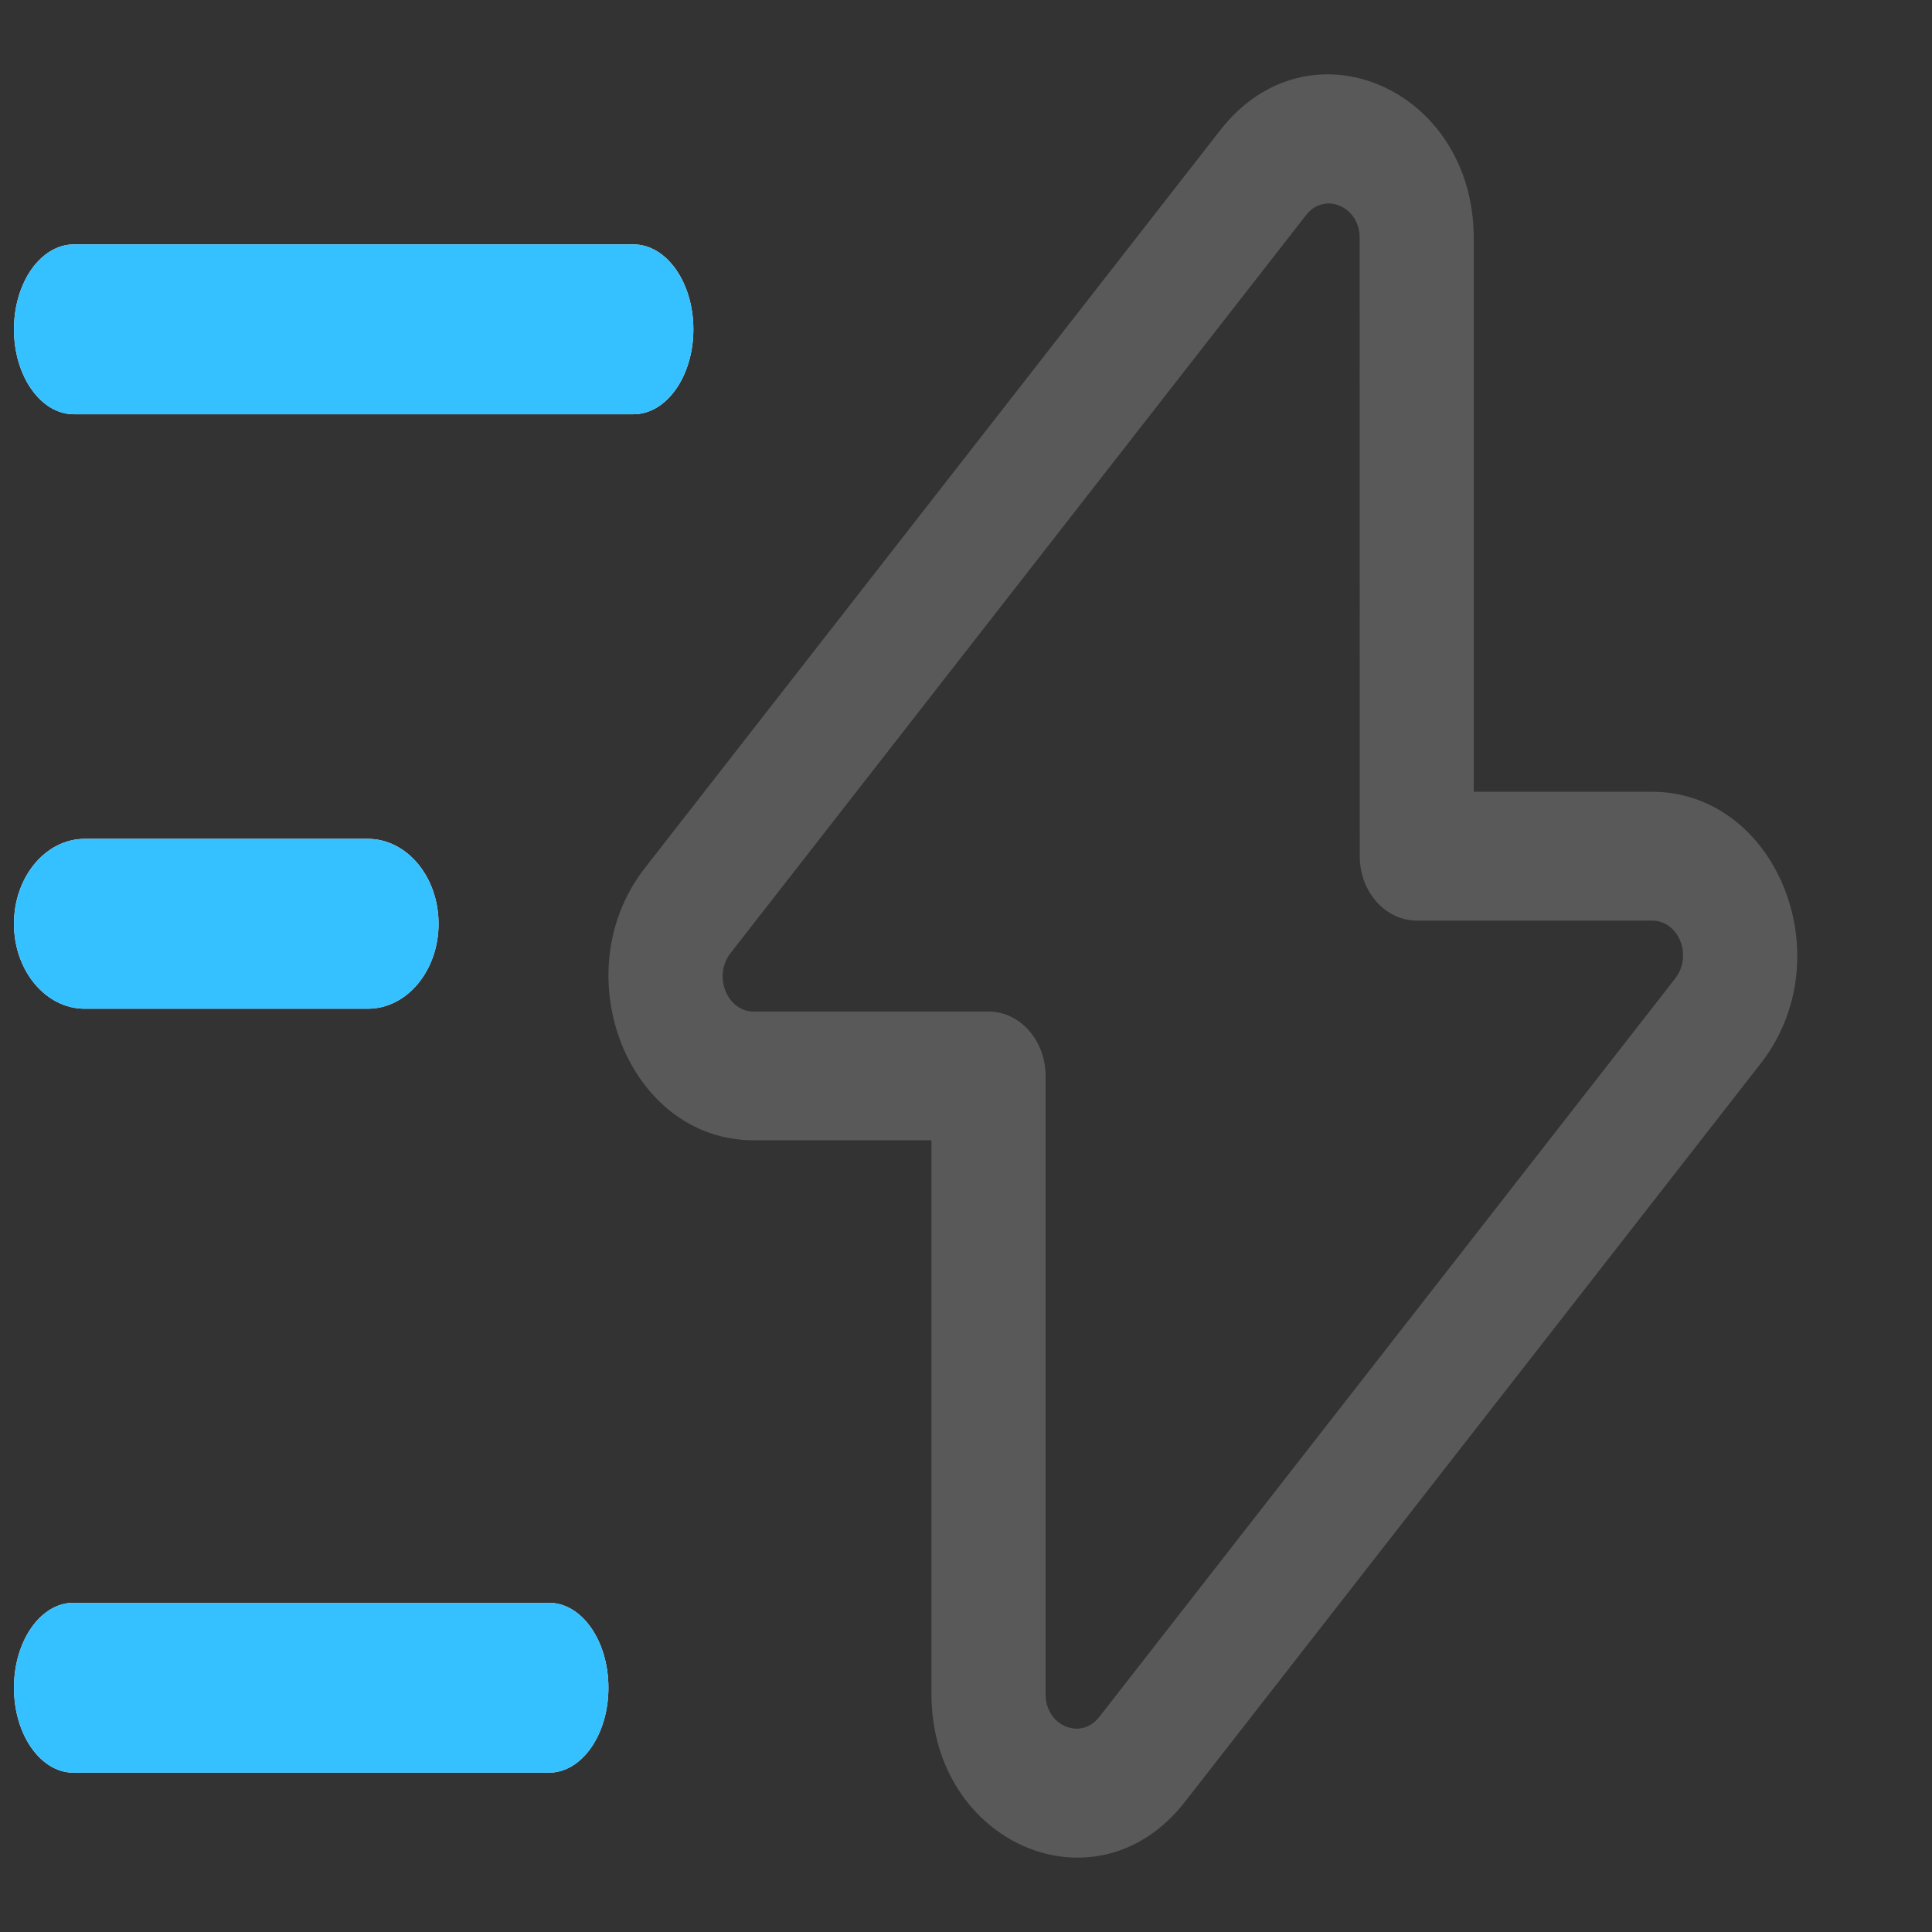 <svg fill="none" height="26" viewBox="0 0 26 26" width="26" xmlns="http://www.w3.org/2000/svg"><rect x="0" y="0" width="26" height="26" fill="#333333" stroke="none"/><g clip-rule="evenodd" fill-rule="evenodd"><path d="m16.421 1.753c1.186-1.528 3.412-.57 3.412 1.45v7.452h2.395c1.682 0 2.58 2.229 1.467 3.657l-7.747 9.934-.001.001c-1.186 1.528-3.412.57-3.412-1.45v-7.452h-2.395c-1.679 0-2.562-2.231-1.471-3.652.001-.002.003-.003.004-.005l7.747-9.934zm1.877 1.45c0-.429-.475-.626-.722-.307l-.002.002-7.746 9.933c-.237.312-.036.782.312.782h3.163c.424 0 .768.388.768.867v8.319c0 .429.475.626.722.307l.002-.002 7.749-9.936c.238-.305.051-.779-.314-.779h-3.163c-.424 0-.768-.388-.768-.867z" fill="#595959"/><path d="m.188 4.432c0-.631.361-1.143.807-1.143h7.529c.446 0 .807.512.807 1.143s-.361 1.143-.807 1.143h-7.529c-.446 0-.807-.512-.807-1.143z" fill="#fff"/><path d="m.188 4.432c0-.631.361-1.143.807-1.143h7.529c.446 0 .807.512.807 1.143s-.361 1.143-.807 1.143h-7.529c-.446 0-.807-.512-.807-1.143z" fill="#35c0ff"/><path d="m.188 22.713c0-.631.358-1.143.8-1.143h6.4c.442 0 .8.512.8 1.143s-.358 1.143-.8 1.143h-6.4c-.442 0-.8-.512-.8-1.143z" fill="#fff"/><path d="m.188 22.713c0-.631.358-1.143.8-1.143h6.4c.442 0 .8.512.8 1.143s-.358 1.143-.8 1.143h-6.4c-.442 0-.8-.512-.8-1.143z" fill="#35c0ff"/><path d="m.188 12.432c0-.631.426-1.143.952-1.143h3.81c.526 0 .952.512.952 1.143s-.426 1.143-.952 1.143h-3.81c-.526 0-.952-.512-.952-1.143z" fill="#fff"/><path d="m.188 12.432c0-.631.426-1.143.952-1.143h3.81c.526 0 .952.512.952 1.143s-.426 1.143-.952 1.143h-3.81c-.526 0-.952-.512-.952-1.143z" fill="#35c0ff"/></g></svg>